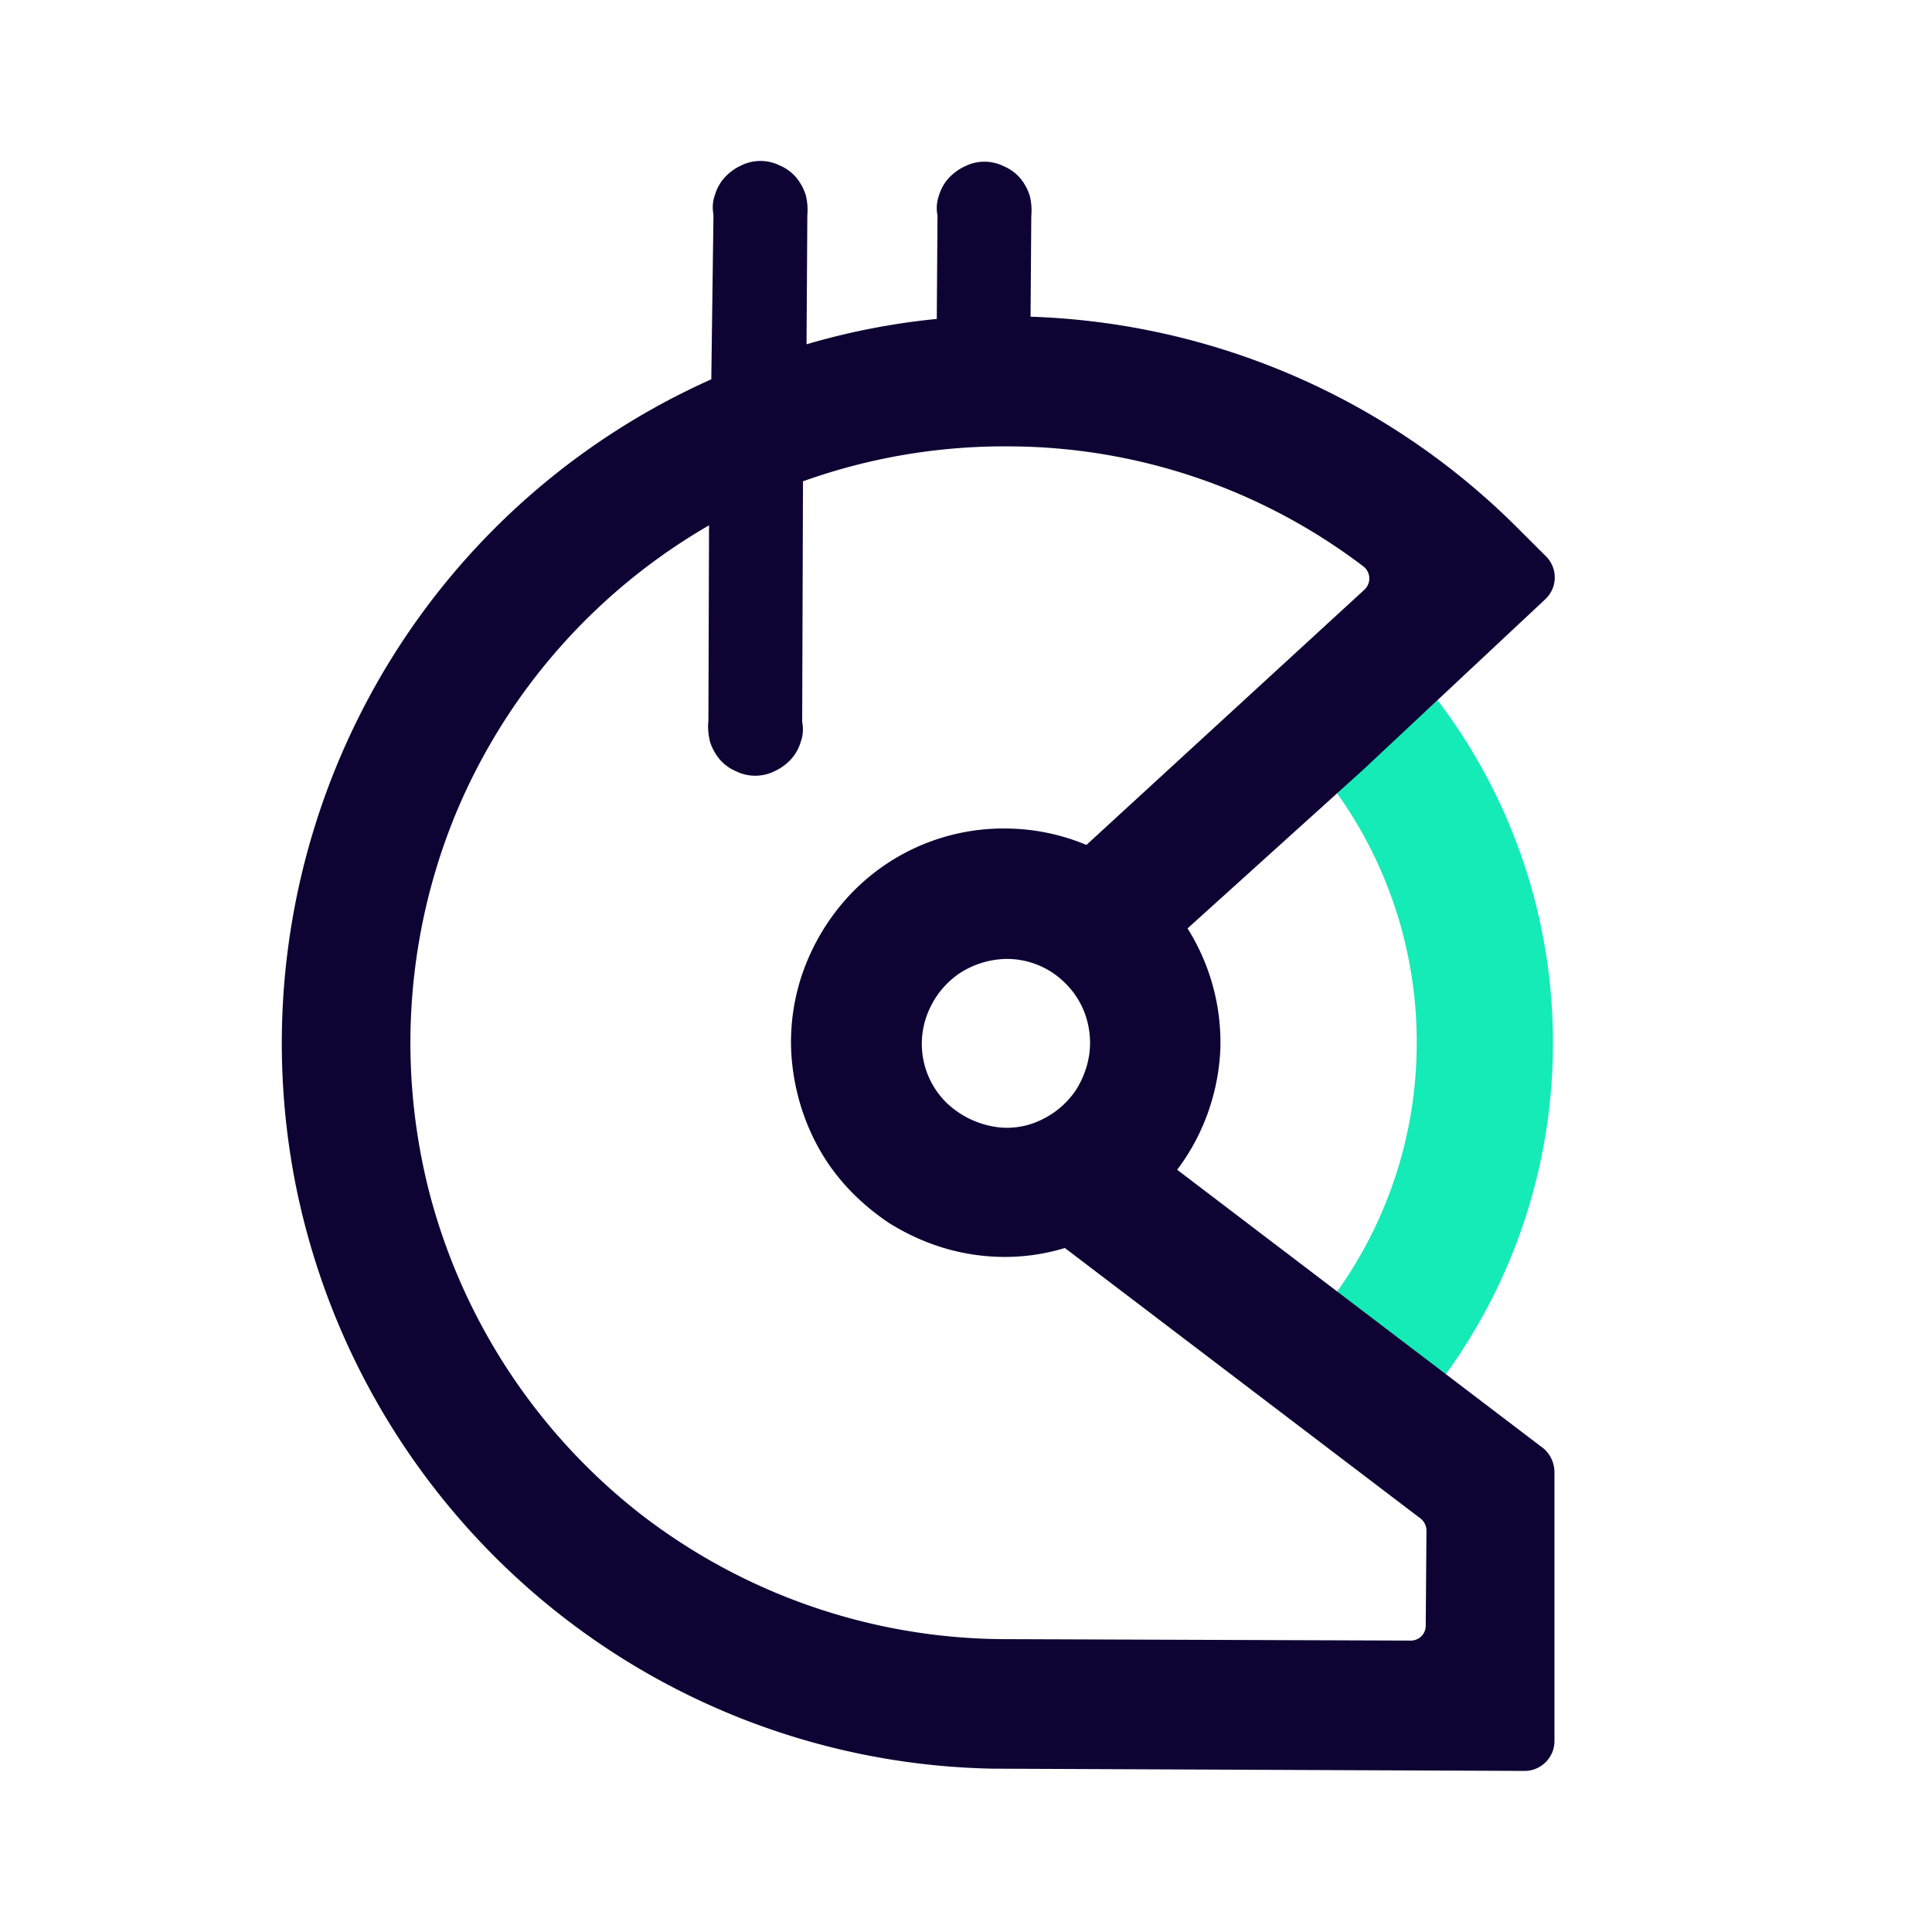 <svg xmlns="http://www.w3.org/2000/svg" fill="none" viewBox="0 0 24 24"><path fill="#15EBB7" fill-rule="evenodd" d="M16.61 9.855a5.32 5.32 0 0 1 .989 3.118 5.313 5.313 0 0 1-.99 3.073l1.35 1.027a6.997 6.997 0 0 0 1.332-4.09 7.012 7.012 0 0 0-1.433-4.285l-.774.697-.474.46Z" clip-rule="evenodd"/><path fill="#0E0333" fill-rule="evenodd" d="m19.161 17.983-4.538-3.452c.323-.426.508-.944.536-1.48a2.661 2.661 0 0 0-.407-1.518l2.172-1.962 2.274-2.129a.37.37 0 0 0 .01-.528l-.315-.314a8.971 8.971 0 0 0-6.091-2.666l.009-1.25a.763.763 0 0 0-.018-.249.649.649 0 0 0-.12-.222.552.552 0 0 0-.204-.148.539.539 0 0 0-.48 0 .64.64 0 0 0-.204.148.548.548 0 0 0-.12.213.463.463 0 0 0-.019.25l-.009 1.286a8.766 8.766 0 0 0-1.618.315l.01-1.601a.76.76 0 0 0-.019-.25.646.646 0 0 0-.12-.222.551.551 0 0 0-.203-.148.54.54 0 0 0-.481 0 .64.64 0 0 0-.203.148.548.548 0 0 0-.12.212.462.462 0 0 0-.02.25l-.027 2.046A8.994 8.994 0 0 0 4.501 8.82a9.064 9.064 0 0 0-.823 5.923 9.042 9.042 0 0 0 3.06 5.137 8.984 8.984 0 0 0 5.592 2.091l6.61.028c.203 0 .37-.167.37-.37v-3.341a.39.39 0 0 0-.149-.306Zm-6.701 2.379a7.436 7.436 0 0 1-4.493-1.546 7.448 7.448 0 0 1-2.625-3.97 7.468 7.468 0 0 1 .324-4.748 7.436 7.436 0 0 1 3.142-3.572L8.8 8.96c-.01.083 0 .166.019.25a.646.646 0 0 0 .12.222.55.55 0 0 0 .203.148.539.539 0 0 0 .48 0 .638.638 0 0 0 .204-.148.549.549 0 0 0 .12-.213.462.462 0 0 0 .019-.25l.01-2.99a7.415 7.415 0 0 1 2.541-.434c1.6 0 3.152.527 4.419 1.49a.19.19 0 0 1 .018.287l-3.457 3.174a2.636 2.636 0 0 0-.998-.204 2.62 2.62 0 0 0-2.015.907 2.74 2.74 0 0 0-.546.99c-.11.37-.139.75-.083 1.13.055.38.185.74.388 1.064.204.324.48.592.795.805.324.204.684.343 1.063.398.38.056.767.028 1.128-.083l4.418 3.36a.193.193 0 0 1 .074.148l-.009 1.184a.185.185 0 0 1-.185.185l-5.065-.018Zm1.081-7.404c0 .204-.065.407-.175.583-.12.176-.278.305-.472.389a.966.966 0 0 1-.6.055 1.127 1.127 0 0 1-.537-.287 1.027 1.027 0 0 1-.222-1.138c.083-.194.213-.352.389-.472a1.1 1.1 0 0 1 .582-.176c.277 0 .545.111.74.315.184.185.295.444.295.73Z" clip-rule="evenodd"/></svg>